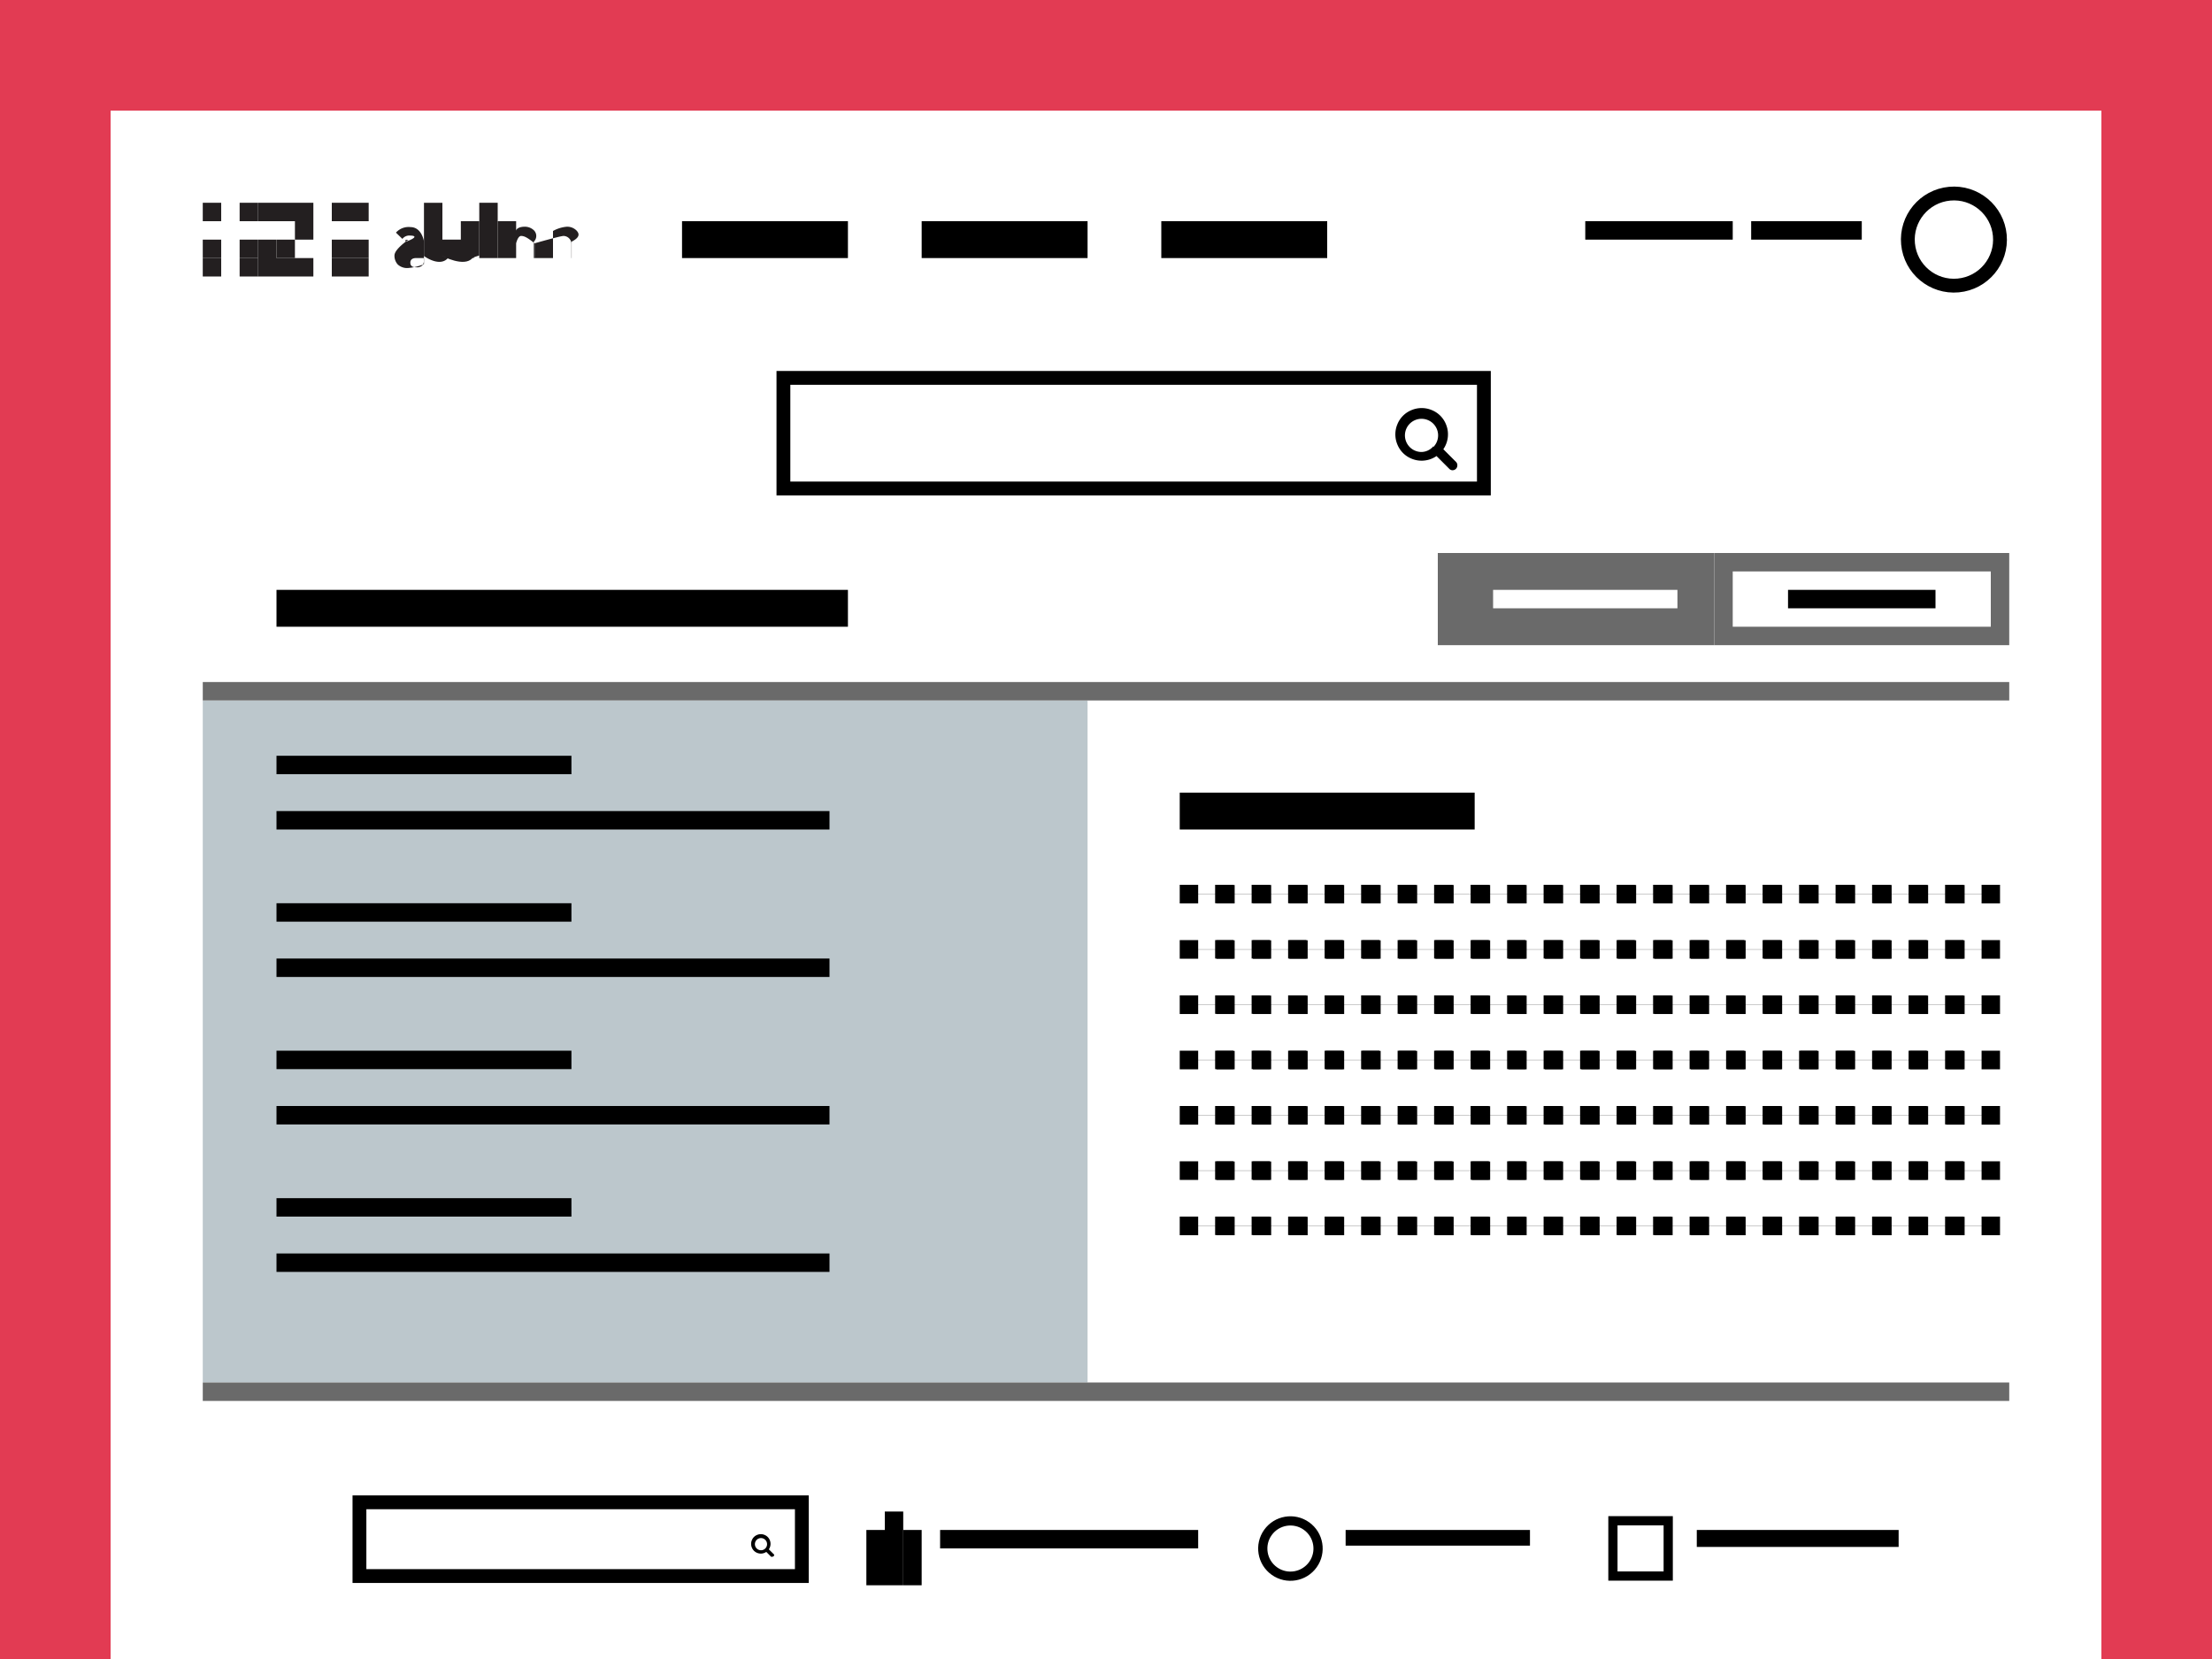 <svg id="Layer_1" data-name="Layer 1" xmlns="http://www.w3.org/2000/svg" viewBox="0 0 120 90"><defs><style>.cls-1{fill:#e23b53;}.cls-11,.cls-2{fill:#fff;}.cls-3{fill:#bcc7cc;}.cls-4{fill:#231f20;}.cls-10,.cls-5,.cls-6,.cls-7,.cls-9{fill:none;}.cls-10,.cls-11,.cls-5,.cls-6,.cls-7{stroke:#000;}.cls-10,.cls-11,.cls-5,.cls-6,.cls-7,.cls-9{stroke-miterlimit:10;}.cls-5{stroke-width:0.75px;}.cls-7{stroke-dasharray:0.99 0.99;}.cls-8{fill:#6a6a6a;}.cls-9{stroke:#6a6a6a;}.cls-10,.cls-11{stroke-width:0.5px;}</style></defs><title>Skjemaoversikt</title><rect class="cls-1" width="120" height="90"/><rect class="cls-2" x="6" y="6" width="108" height="84"/><rect class="cls-3" x="11" y="38" width="48" height="37"/><g id="Desktop"><g id="altinn-logo-blue"><g id="altinn"><path id="Shape" class="cls-4" d="M23,14v.33a2.81,2.81,0,0,1-.86.21.75.75,0,0,1-.56-.19.7.7,0,0,1-.18-.49c0-.35.75-.85.75-.85H22v.11c.66-.24.54-.34.25-.34a.47.47,0,0,0-.42.18l-.35-.34a.92.92,0,0,1,.79-.3c.61,0,.73.77.73.77V14h0Zm0,0h-.43c-.2,0-.31.09-.31.25s.1.25.31.25a.43.43,0,0,0,.34-.1.36.36,0,0,0,.08-.28V14Z"/><path id="Shape-2" data-name="Shape" class="cls-4" d="M24.3,14c-.45.52-1.3-.11-1.3-.11V11h1v2.86a1,1,0,0,0,.4.14h-.1Z"/><path id="Shape-3" data-name="Shape" class="cls-4" d="M25.63,14c-.44.52-1.63-.11-1.63-.11V13h1V12h0v1h0V12h1v1h0v.86c-.46.13-.27.14-.27.14h-.1Z"/><path id="Shape-4" data-name="Shape" class="cls-4" d="M26,12V11h1v1H26Zm0,2V12h1v2H26Z"/><path id="Shape-5" data-name="Shape" class="cls-4" d="M29,14v-.8c-.37-.3-.55-.4-.73-.4s-.27.4-.27.4V14H27V12h1v.53c0-.15.24-.23.44-.23a.71.71,0,0,1,.52.19.43.43,0,0,1,0,.62V14h0Z"/><path id="Shape-6" data-name="Shape" class="cls-4" d="M31,14v-.8a.44.44,0,0,0-.43-.4c-.17,0-1.57.4-1.57.4V14h1V12h0v.53a1.87,1.87,0,0,1,.74-.23.71.71,0,0,1,.52.19c.18.18.22.38-.25.62V14h0Z"/></g><g id="logoelement"><rect id="Rectangle-35" class="cls-4" x="18" y="11" width="2" height="1"/><rect id="Rectangle-35-2" data-name="Rectangle-35" class="cls-4" x="18" y="13" width="2" height="1"/><rect id="Rectangle-35-3" data-name="Rectangle-35" class="cls-4" x="18" y="14" width="2" height="1"/><rect id="Rectangle-35-4" data-name="Rectangle-35" class="cls-4" x="11" y="11" width="1" height="1"/><rect id="Rectangle-35-5" data-name="Rectangle-35" class="cls-4" x="11" y="13" width="1" height="1"/><rect id="Rectangle-35-6" data-name="Rectangle-35" class="cls-4" x="11" y="14" width="1" height="1"/><rect id="Rectangle-35-7" data-name="Rectangle-35" class="cls-4" x="13" y="11" width="1" height="1"/><rect id="Rectangle-35-8" data-name="Rectangle-35" class="cls-4" x="13" y="13" width="1" height="1"/><rect id="Rectangle-35-9" data-name="Rectangle-35" class="cls-4" x="13" y="14" width="1" height="1"/><polygon id="Rectangle-32" class="cls-4" points="14 11 17 11 17 13 16 13 16 12 14 12 14 11"/><rect id="Rectangle-32-2" data-name="Rectangle-32" class="cls-4" x="15" y="13" width="1" height="1"/><polygon id="Rectangle-32-3" data-name="Rectangle-32" class="cls-4" points="14 13 15 13 15 14 17 14 17 15 14 15 14 13"/></g></g></g><circle class="cls-5" cx="106" cy="13" r="2.5" transform="translate(-0.75 9.9) rotate(-5.33)"/><rect x="37" y="12" width="9" height="2"/><rect x="50" y="12" width="9" height="2"/><rect x="63" y="12" width="9" height="2"/><rect x="86" y="12" width="8" height="1"/><rect x="95" y="12" width="6" height="1"/><rect class="cls-5" x="42.5" y="20.5" width="38" height="6"/><path d="M79.06,25.25a.26.26,0,0,1-.26.26.24.24,0,0,1-.18-.08l-.69-.69a1.42,1.42,0,0,1-1.36.14,1.39,1.39,0,0,1-.76-.76,1.42,1.42,0,0,1,0-1.11,1.39,1.39,0,0,1,.76-.76,1.42,1.42,0,0,1,1.11,0,1.39,1.39,0,0,1,.76.76,1.42,1.42,0,0,1-.14,1.36l.69.69A.25.25,0,0,1,79.06,25.25Zm-1.3-1a.9.9,0,1,0-.64.27A.87.87,0,0,0,77.76,24.21Z"/><rect x="15" y="41" width="16" height="1"/><rect x="15" y="44" width="30" height="1"/><rect x="15" y="32" width="31" height="2"/><rect x="97" y="32" width="8" height="1"/><rect x="64.5" y="48.5" width="43.5" height="0.01"/><polyline class="cls-6" points="107.5 48.51 108 48.51 108 48.5 107.5 48.5"/><line class="cls-7" x1="106.51" y1="48.5" x2="65.49" y2="48.5"/><polyline class="cls-6" points="65 48.5 64.5 48.5 64.5 48.51 65 48.51"/><line class="cls-7" x1="65.99" y1="48.51" x2="107.01" y2="48.51"/><rect x="64.5" y="51.5" width="43.5" height="0.01"/><polyline class="cls-6" points="107.5 51.51 108 51.51 108 51.5 107.5 51.5"/><line class="cls-7" x1="106.51" y1="51.5" x2="65.49" y2="51.5"/><polyline class="cls-6" points="65 51.5 64.5 51.5 64.5 51.51 65 51.51"/><line class="cls-7" x1="65.99" y1="51.51" x2="107.01" y2="51.51"/><rect x="64.5" y="54.5" width="43.5" height="0.01"/><polyline class="cls-6" points="107.5 54.51 108 54.51 108 54.5 107.5 54.5"/><line class="cls-7" x1="106.51" y1="54.5" x2="65.49" y2="54.5"/><polyline class="cls-6" points="65 54.5 64.5 54.5 64.5 54.51 65 54.51"/><line class="cls-7" x1="65.99" y1="54.51" x2="107.01" y2="54.51"/><rect x="64.5" y="57.5" width="43.5" height="0.01"/><polyline class="cls-6" points="107.5 57.51 108 57.51 108 57.5 107.5 57.5"/><line class="cls-7" x1="106.51" y1="57.5" x2="65.49" y2="57.5"/><polyline class="cls-6" points="65 57.5 64.5 57.5 64.5 57.51 65 57.51"/><line class="cls-7" x1="65.99" y1="57.51" x2="107.01" y2="57.51"/><rect class="cls-8" x="78" y="30" width="15" height="5"/><rect class="cls-9" x="93.5" y="30.5" width="15" height="4"/><rect class="cls-2" x="81" y="32" width="10" height="1"/><rect class="cls-8" x="11" y="37" width="98" height="1"/><rect x="64" y="43" width="16" height="2"/><rect x="64.5" y="60.5" width="43.5" height="0.01"/><polyline class="cls-6" points="107.5 60.51 108 60.51 108 60.5 107.5 60.5"/><line class="cls-7" x1="106.51" y1="60.5" x2="65.49" y2="60.5"/><polyline class="cls-6" points="65 60.5 64.5 60.5 64.5 60.51 65 60.51"/><line class="cls-7" x1="65.99" y1="60.51" x2="107.01" y2="60.51"/><rect x="64.5" y="63.5" width="43.5" height="0.01"/><polyline class="cls-6" points="107.5 63.51 108 63.51 108 63.5 107.5 63.5"/><line class="cls-7" x1="106.51" y1="63.5" x2="65.49" y2="63.5"/><polyline class="cls-6" points="65 63.5 64.5 63.5 64.5 63.51 65 63.51"/><line class="cls-7" x1="65.99" y1="63.51" x2="107.01" y2="63.51"/><rect x="64.5" y="66.5" width="43.5" height="0.01"/><polyline class="cls-6" points="107.5 66.51 108 66.51 108 66.5 107.5 66.5"/><line class="cls-7" x1="106.51" y1="66.5" x2="65.49" y2="66.5"/><polyline class="cls-6" points="65 66.5 64.5 66.5 64.5 66.51 65 66.51"/><line class="cls-7" x1="65.99" y1="66.51" x2="107.01" y2="66.51"/><rect class="cls-8" x="11" y="75" width="98" height="1"/><rect class="cls-5" x="19.5" y="81.5" width="24" height="4"/><path d="M42,84.35a.1.1,0,0,1-.1.1.09.09,0,0,1-.07,0l-.26-.26a.52.52,0,0,1-.5.05.51.51,0,0,1-.28-.28.52.52,0,0,1,0-.41.51.51,0,0,1,.28-.28.52.52,0,0,1,.41,0,.51.51,0,0,1,.28.28.53.53,0,0,1-.05.5l.26.26A.09.09,0,0,1,42,84.35ZM41.52,84a.33.33,0,1,0-.24.1A.32.32,0,0,0,41.52,84Z"/><rect x="51" y="83" width="14" height="1"/><rect x="73" y="83" width="10" height="0.85"/><rect x="92.05" y="83" width="10.95" height="0.92"/><circle class="cls-10" cx="70" cy="84" r="1.5" transform="translate(-39.02 92.35) rotate(-54.57)"/><rect class="cls-11" x="87.5" y="82.5" width="3" height="3"/><rect x="47" y="83" width="1" height="3"/><rect x="48" y="82" width="1" height="4"/><rect x="49" y="83" width="1" height="3"/><rect x="15" y="49" width="16" height="1"/><rect x="15" y="52" width="30" height="1"/><rect x="15" y="57" width="16" height="1"/><rect x="15" y="60" width="30" height="1"/><rect x="15" y="65" width="16" height="1"/><rect x="15" y="68" width="30" height="1"/></svg>